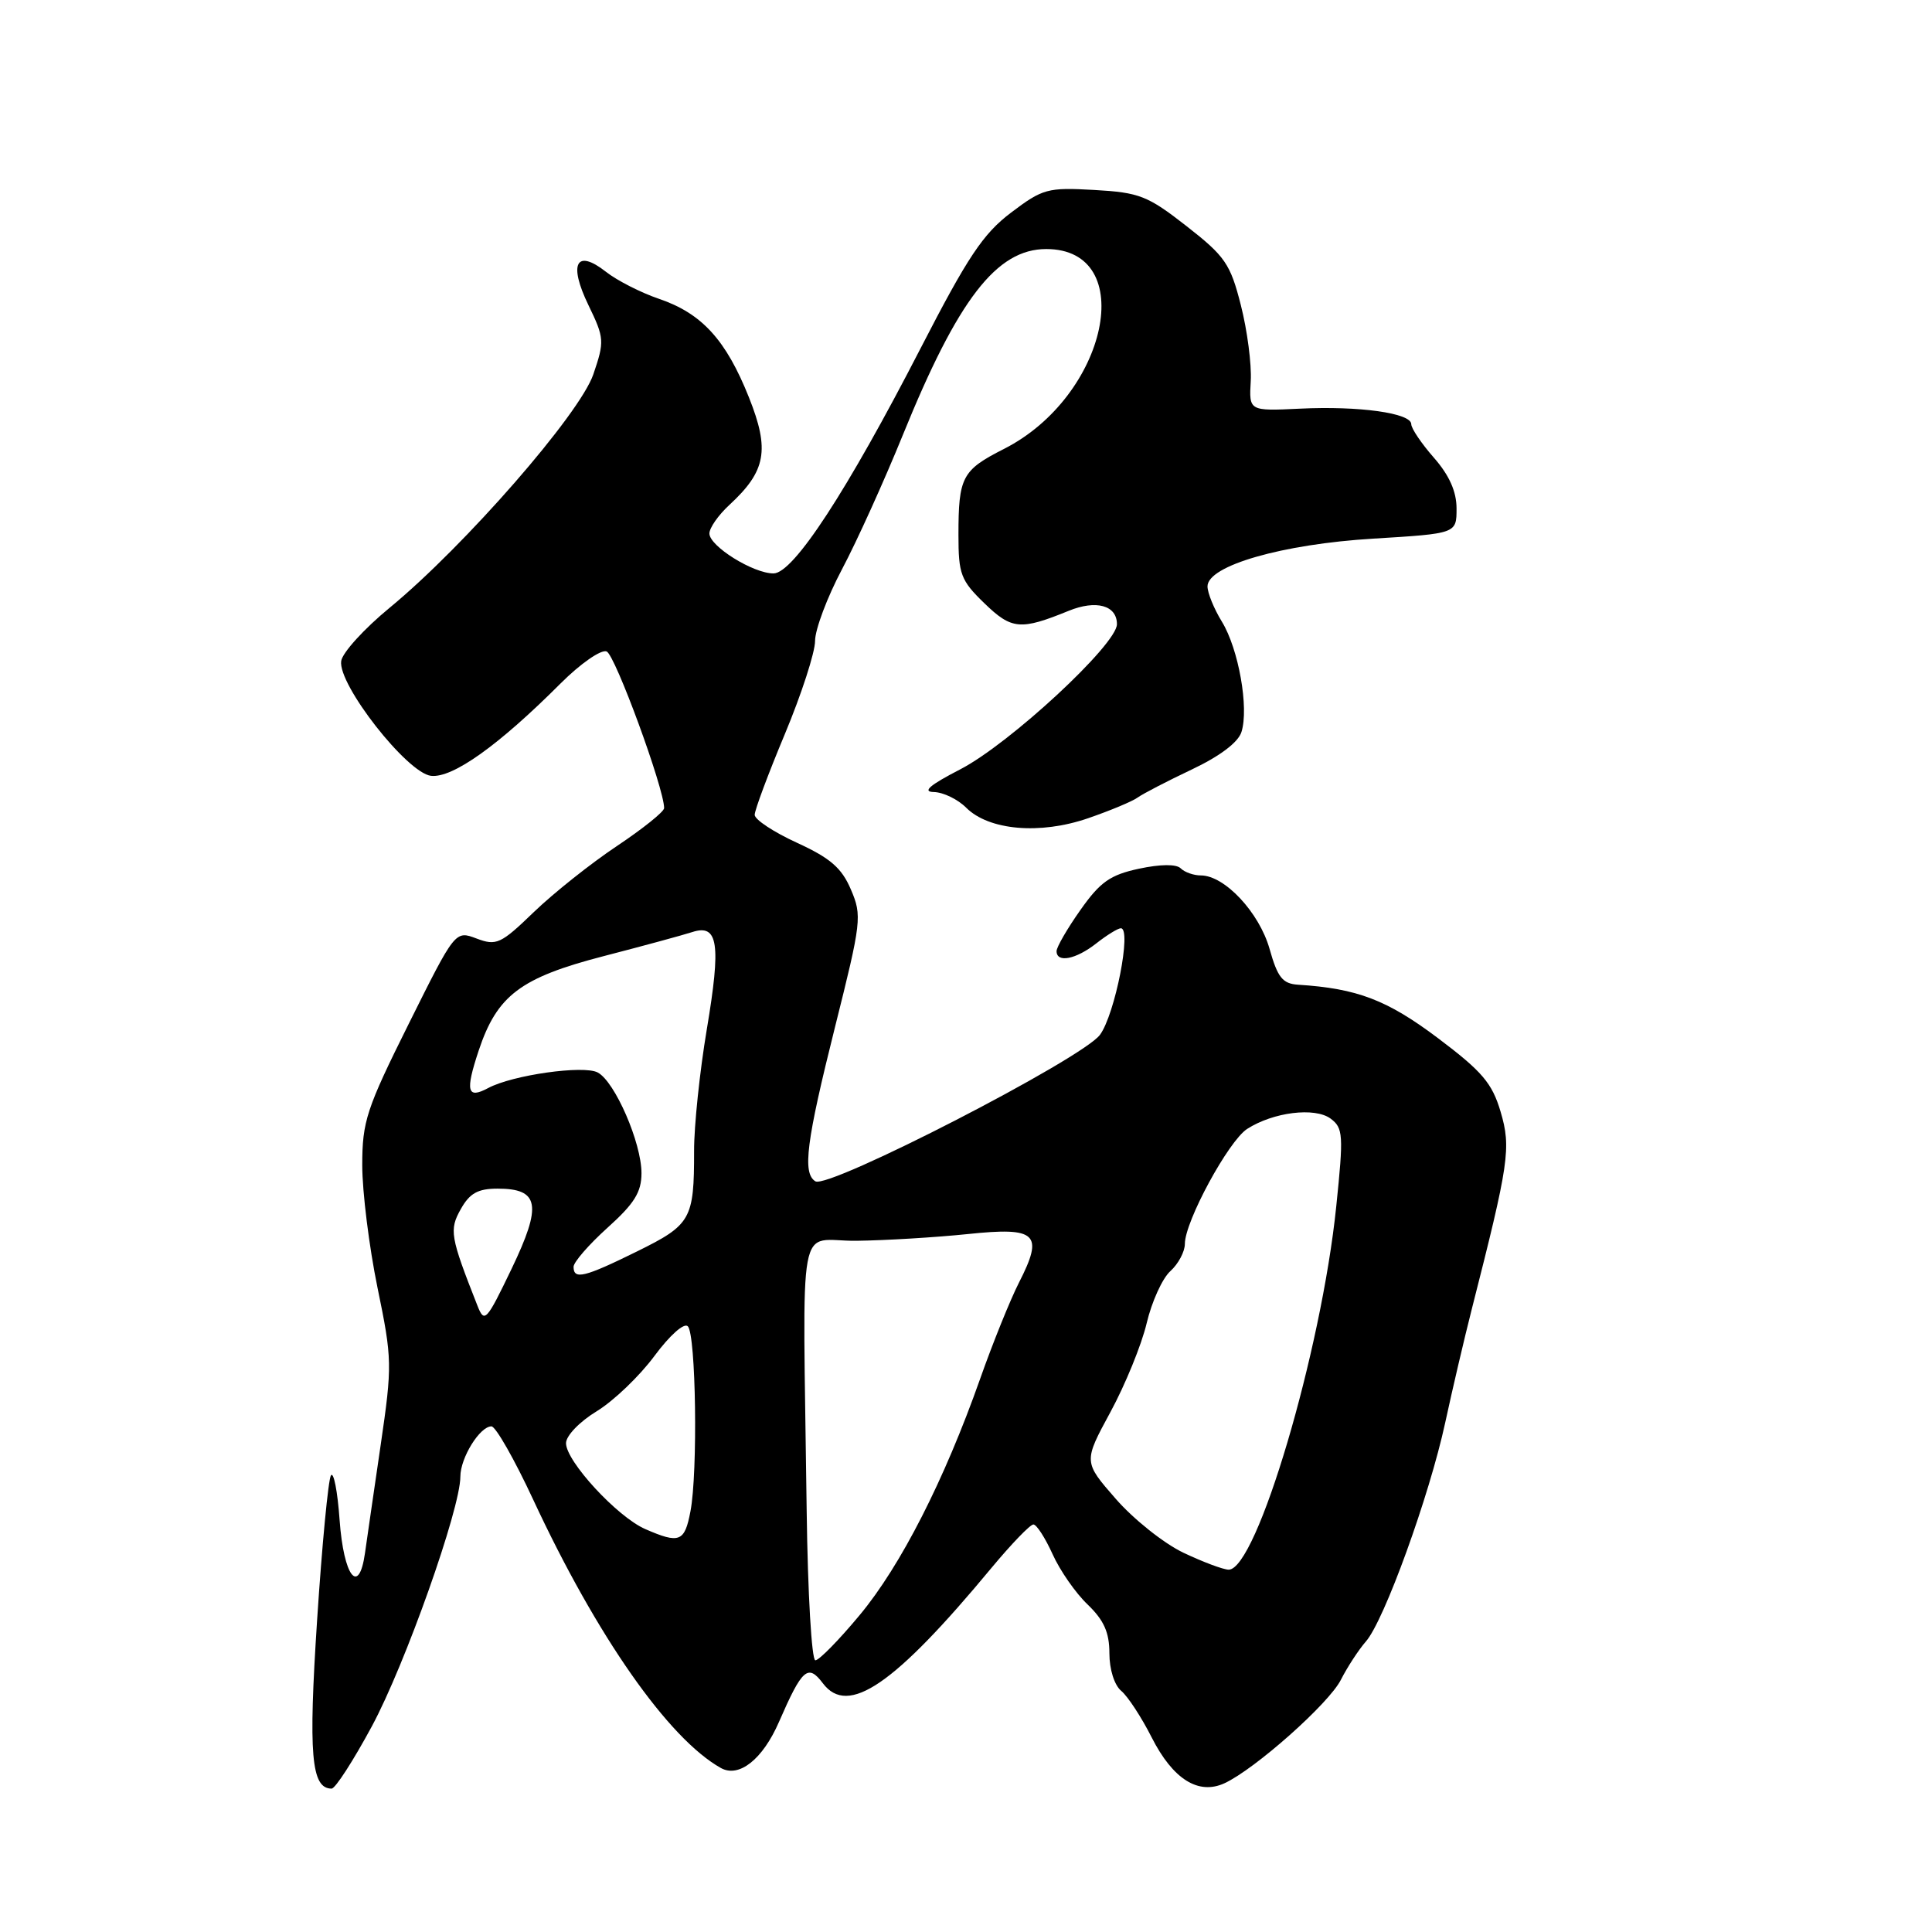 <?xml version="1.0" encoding="UTF-8" standalone="no"?>
<!DOCTYPE svg PUBLIC "-//W3C//DTD SVG 1.1//EN" "http://www.w3.org/Graphics/SVG/1.1/DTD/svg11.dtd" >
<svg xmlns="http://www.w3.org/2000/svg" xmlns:xlink="http://www.w3.org/1999/xlink" version="1.1" viewBox="0 0 256 256">
 <g >
 <path fill="currentColor"
d=" M 49.27 228.75 C 53.68 220.57 61.00 199.93 61.00 195.66 C 61.00 193.17 63.58 189.00 65.12 189.00 C 65.68 189.00 68.18 193.39 70.67 198.75 C 79.08 216.82 88.57 230.38 95.52 234.27 C 97.92 235.61 101.06 233.13 103.22 228.16 C 106.30 221.09 107.06 220.43 109.04 223.05 C 112.37 227.47 118.50 223.28 131.38 207.75 C 134.01 204.59 136.50 202.00 136.93 202.00 C 137.35 202.00 138.49 203.77 139.47 205.93 C 140.44 208.09 142.53 211.10 144.12 212.61 C 146.27 214.68 147.00 216.30 147.00 219.06 C 147.00 221.21 147.66 223.30 148.58 224.06 C 149.45 224.79 151.26 227.56 152.61 230.23 C 155.42 235.76 158.79 237.88 162.25 236.29 C 166.30 234.42 176.10 225.72 177.68 222.57 C 178.54 220.88 180.03 218.60 180.99 217.50 C 183.41 214.75 189.40 198.21 191.50 188.50 C 192.45 184.10 194.03 177.35 195.01 173.50 C 199.96 154.08 200.25 152.09 198.84 147.32 C 197.72 143.52 196.40 141.97 190.50 137.53 C 183.79 132.49 179.84 130.98 172.01 130.48 C 169.95 130.35 169.29 129.53 168.22 125.72 C 166.85 120.90 162.27 116.00 159.12 116.00 C 158.18 116.00 156.97 115.58 156.45 115.06 C 155.86 114.48 153.77 114.50 150.91 115.11 C 147.10 115.93 145.78 116.86 143.16 120.58 C 141.42 123.04 140.00 125.50 140.00 126.03 C 140.00 127.63 142.56 127.13 145.27 125.00 C 146.67 123.90 148.13 123.00 148.52 123.00 C 149.99 123.00 147.74 134.43 145.75 137.12 C 143.41 140.29 109.78 157.60 108.04 156.53 C 106.30 155.45 106.84 151.27 110.65 136.06 C 114.14 122.14 114.24 121.34 112.75 117.87 C 111.53 115.00 110.02 113.70 105.60 111.67 C 102.52 110.26 100.00 108.60 100.00 107.97 C 100.00 107.34 101.80 102.52 104.00 97.26 C 106.20 91.99 108.00 86.44 108.00 84.93 C 108.00 83.41 109.61 79.13 111.57 75.43 C 113.54 71.72 117.17 63.70 119.65 57.59 C 126.93 39.66 132.06 33.00 138.63 33.00 C 150.94 33.00 146.81 52.50 133.02 59.49 C 127.48 62.30 127.00 63.20 127.00 70.89 C 127.00 76.09 127.31 76.91 130.43 79.93 C 134.05 83.44 135.22 83.54 141.60 80.94 C 145.25 79.45 148.00 80.21 148.00 82.71 C 148.00 85.39 133.77 98.57 127.24 101.94 C 123.17 104.04 122.15 104.92 123.75 104.95 C 124.99 104.98 126.91 105.91 128.02 107.02 C 131.03 110.03 137.80 110.62 144.18 108.42 C 147.11 107.41 150.06 106.18 150.74 105.68 C 151.43 105.18 154.65 103.51 157.90 101.97 C 161.62 100.21 164.07 98.37 164.50 96.99 C 165.51 93.81 164.12 85.99 161.91 82.38 C 160.86 80.67 160.00 78.56 160.00 77.70 C 160.00 74.95 169.90 72.10 181.99 71.37 C 193.00 70.70 193.00 70.70 193.00 67.38 C 193.00 65.13 192.04 62.98 190.00 60.65 C 188.35 58.77 187.00 56.77 187.00 56.21 C 187.00 54.73 180.08 53.77 172.24 54.15 C 165.50 54.47 165.50 54.47 165.73 50.49 C 165.86 48.29 165.27 43.77 164.42 40.44 C 163.03 34.96 162.34 33.96 157.22 29.96 C 152.06 25.93 150.98 25.51 144.99 25.17 C 138.81 24.82 138.16 25.00 133.96 28.18 C 130.26 30.98 128.23 34.03 122.00 46.12 C 112.21 65.13 105.13 75.97 102.50 75.98 C 99.82 76.00 94.00 72.37 94.00 70.69 C 94.00 69.95 95.18 68.26 96.63 66.92 C 101.51 62.42 102.02 59.63 99.24 52.66 C 96.20 45.04 93.00 41.53 87.33 39.60 C 84.92 38.78 81.76 37.17 80.30 36.02 C 76.35 32.92 75.30 34.92 77.97 40.43 C 80.09 44.81 80.11 45.22 78.62 49.60 C 76.82 54.87 61.59 72.33 51.62 80.54 C 48.25 83.31 45.37 86.48 45.21 87.59 C 44.75 90.69 53.94 102.43 57.11 102.80 C 59.96 103.13 66.06 98.79 74.27 90.57 C 76.90 87.94 79.64 86.03 80.38 86.32 C 81.50 86.75 88.00 104.46 88.00 107.08 C 88.00 107.55 85.19 109.80 81.75 112.10 C 78.31 114.39 73.36 118.33 70.74 120.85 C 66.35 125.09 65.77 125.35 63.15 124.36 C 60.32 123.29 60.32 123.29 54.16 135.66 C 48.55 146.92 48.00 148.59 48.00 154.40 C 48.00 157.91 48.91 165.21 50.02 170.62 C 51.97 180.07 51.99 180.88 50.44 191.48 C 49.55 197.54 48.62 203.99 48.36 205.81 C 47.55 211.51 45.54 208.88 45.00 201.42 C 44.73 197.61 44.21 194.95 43.85 195.50 C 43.50 196.05 42.67 204.67 42.02 214.65 C 40.85 232.51 41.23 237.00 43.94 237.00 C 44.43 237.00 46.82 233.29 49.27 228.75 Z  M 106.89 200.25 C 106.38 159.87 105.52 164.51 113.50 164.41 C 117.35 164.36 123.98 163.96 128.23 163.52 C 137.40 162.56 138.34 163.45 135.02 169.95 C 133.86 172.23 131.54 177.97 129.87 182.71 C 125.13 196.13 119.35 207.48 113.91 214.01 C 111.17 217.31 108.53 220.00 108.04 220.00 C 107.55 220.00 107.03 211.11 106.89 200.25 Z  M 156.80 205.74 C 154.22 204.51 150.18 201.29 147.84 198.60 C 143.56 193.70 143.56 193.70 147.14 187.10 C 149.11 183.47 151.27 178.17 151.94 175.33 C 152.61 172.49 154.02 169.38 155.08 168.43 C 156.14 167.47 157.00 165.85 157.00 164.82 C 157.00 161.85 162.78 151.19 165.25 149.59 C 168.72 147.36 174.22 146.68 176.31 148.22 C 177.98 149.46 178.04 150.37 177.06 159.85 C 175.09 179.06 166.51 208.02 162.80 207.99 C 162.08 207.98 159.39 206.97 156.80 205.74 Z  M 85.50 202.61 C 81.80 201.00 75.00 193.63 75.00 191.23 C 75.00 190.25 76.79 188.38 79.08 186.99 C 81.32 185.62 84.75 182.33 86.71 179.68 C 88.75 176.93 90.64 175.24 91.14 175.74 C 92.22 176.82 92.48 195.08 91.49 200.25 C 90.72 204.32 90.04 204.59 85.50 202.61 Z  M 63.26 173.00 C 59.65 163.84 59.50 162.97 61.07 160.19 C 62.24 158.11 63.33 157.50 65.93 157.50 C 71.47 157.50 71.85 159.66 67.79 168.12 C 64.44 175.09 64.19 175.36 63.26 173.00 Z  M 76.00 167.86 C 76.00 167.24 78.03 164.91 80.50 162.68 C 84.05 159.49 85.00 157.97 85.00 155.45 C 85.00 151.43 81.48 143.32 79.20 142.11 C 77.34 141.11 67.89 142.45 64.69 144.17 C 61.90 145.66 61.63 144.63 63.42 139.23 C 65.86 131.89 68.96 129.55 80.00 126.69 C 85.22 125.34 90.51 123.90 91.74 123.50 C 95.17 122.39 95.56 125.06 93.65 136.42 C 92.72 141.97 91.96 149.20 91.97 152.50 C 91.98 161.57 91.57 162.29 84.41 165.82 C 77.43 169.26 76.00 169.61 76.00 167.86 Z "/>
</g>
</svg>